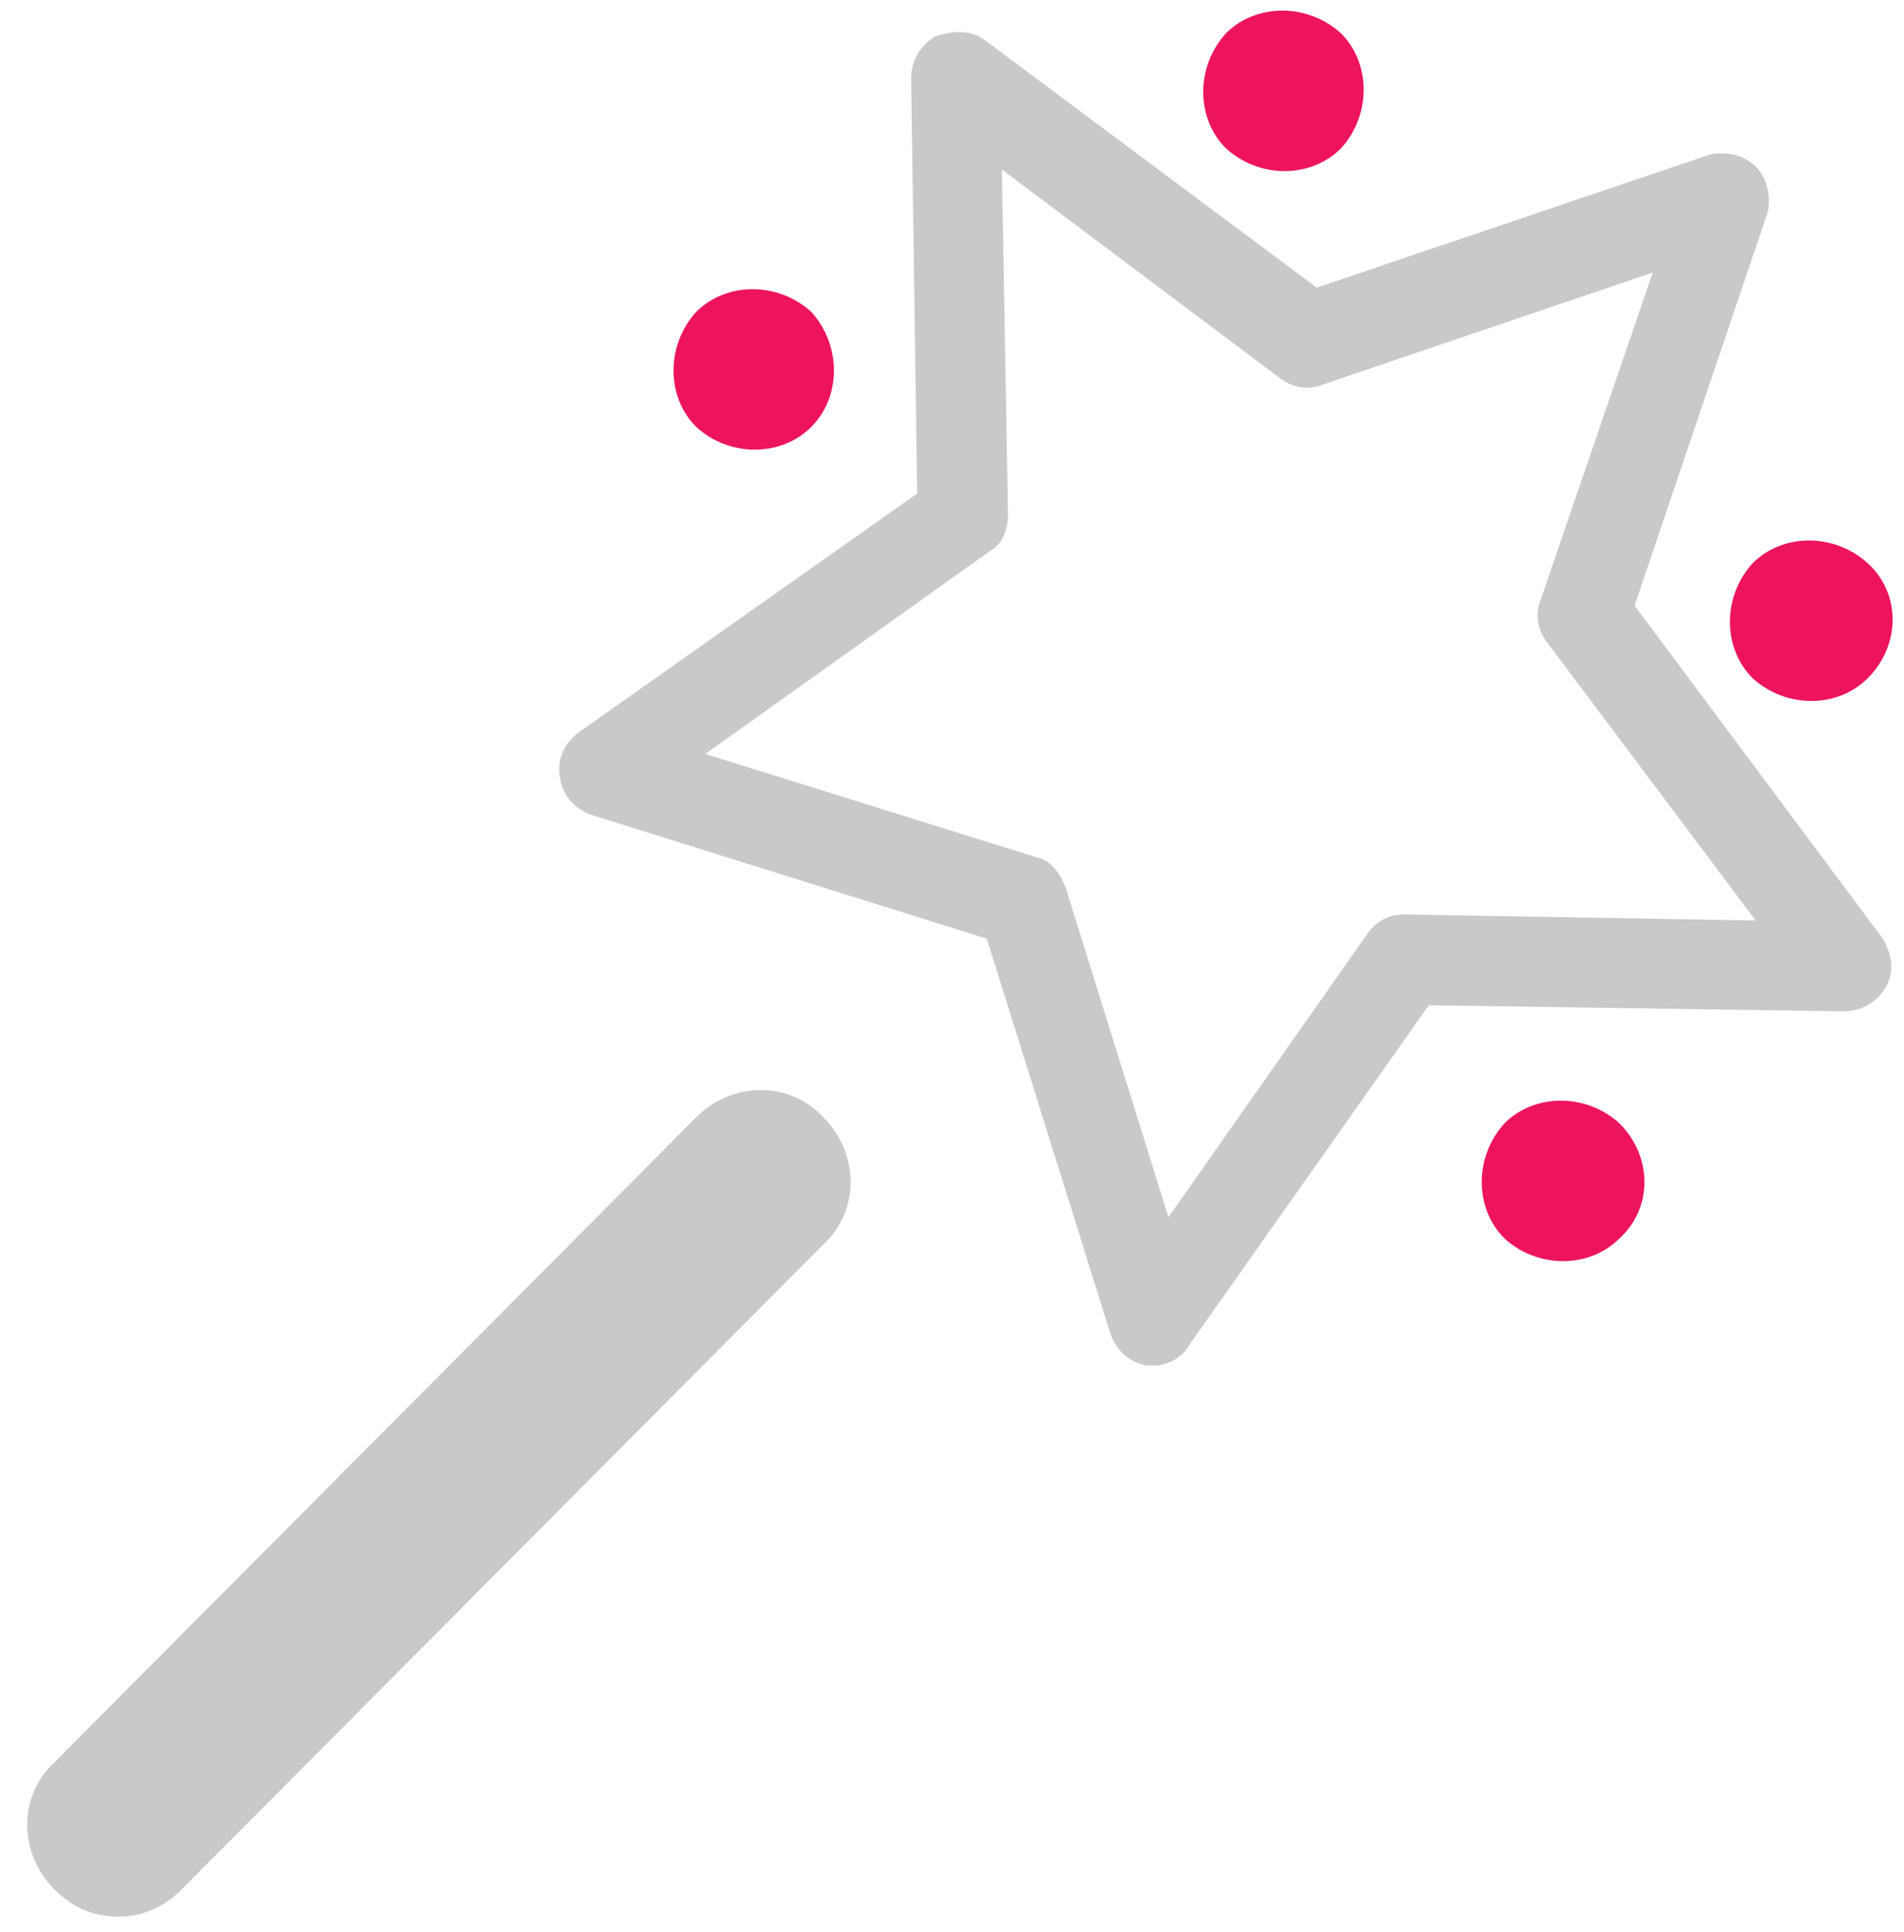 <?xml version="1.0" encoding="utf-8"?>
<!-- Generator: Adobe Illustrator 22.0.0, SVG Export Plug-In . SVG Version: 6.00 Build 0)  -->
<svg version="1.1" id="Isolation_Mode" xmlns="http://www.w3.org/2000/svg" xmlns:xlink="http://www.w3.org/1999/xlink" x="0px"
	 y="0px" viewBox="0 0 62.9 63.8" enable-background="new 0 0 62.9 63.8" xml:space="preserve">
<path fill="#C9C9C9" d="M38.1,45.1c-0.1,0-0.2,0-0.2,0c-0.6-0.1-1-0.5-1.2-1l-4.1-13.1l-13.1-4.1c-0.5-0.2-0.9-0.6-1-1.2
	c-0.1-0.6,0.1-1.1,0.6-1.5l11.2-7.9L30.1,2.6c0-0.6,0.3-1.1,0.8-1.4C31.5,1,32.1,1,32.5,1.3l11,8.2l13-4.4C57,5,57.6,5.1,58,5.5
	c0.4,0.4,0.5,1,0.4,1.5L54,20l8.2,11c0.3,0.5,0.4,1.1,0.1,1.6c-0.3,0.5-0.8,0.8-1.4,0.8l-13.7-0.2l-7.9,11.2
	C39.1,44.8,38.6,45.1,38.1,45.1 M23.3,24.9l10.9,3.4c0.5,0.1,0.8,0.5,1,1l3.4,10.9l6.6-9.4c0.3-0.4,0.7-0.6,1.2-0.6L58,30.4
	l-6.9-9.2c-0.3-0.4-0.4-0.9-0.2-1.4L54.6,9l-10.9,3.7c-0.5,0.2-1,0.1-1.4-0.2l-9.2-6.9L33.3,17c0,0.5-0.2,1-0.6,1.2L23.3,24.9z"/>
<path fill="#C9C9C9" d="M3.9,63.3c-0.8,0-1.5-0.3-2.1-0.9c-1.2-1.2-1.2-3.1,0-4.2L23,36.9c1.2-1.2,3.1-1.2,4.2,0
	c1.2,1.2,1.2,3.1,0,4.2L6,62.4C5.4,63,4.7,63.3,3.9,63.3"/>
<path fill="#ED145B" d="M61.7,22.4c-1,1-2.7,1-3.8,0c-1-1-1-2.7,0-3.8c1-1,2.7-1,3.8,0C62.8,19.6,62.8,21.3,61.7,22.4"/>
<path fill="#ED145B" d="M44.3,4.9c-1,1-2.7,1-3.8,0c-1-1-1-2.7,0-3.8c1-1,2.7-1,3.8,0C45.3,2.1,45.3,3.8,44.3,4.9"/>
<path fill="#ED145B" d="M53.5,40.9c-1,1-2.7,1-3.8,0c-1-1-1-2.7,0-3.8c1-1,2.7-1,3.8,0C54.6,38.2,54.6,39.9,53.5,40.9"/>
<path fill="#ED145B" d="M26.8,14.1c-1,1-2.7,1-3.8,0c-1-1-1-2.7,0-3.8c1-1,2.7-1,3.8,0C27.8,11.4,27.8,13.1,26.8,14.1"/>
</svg>
